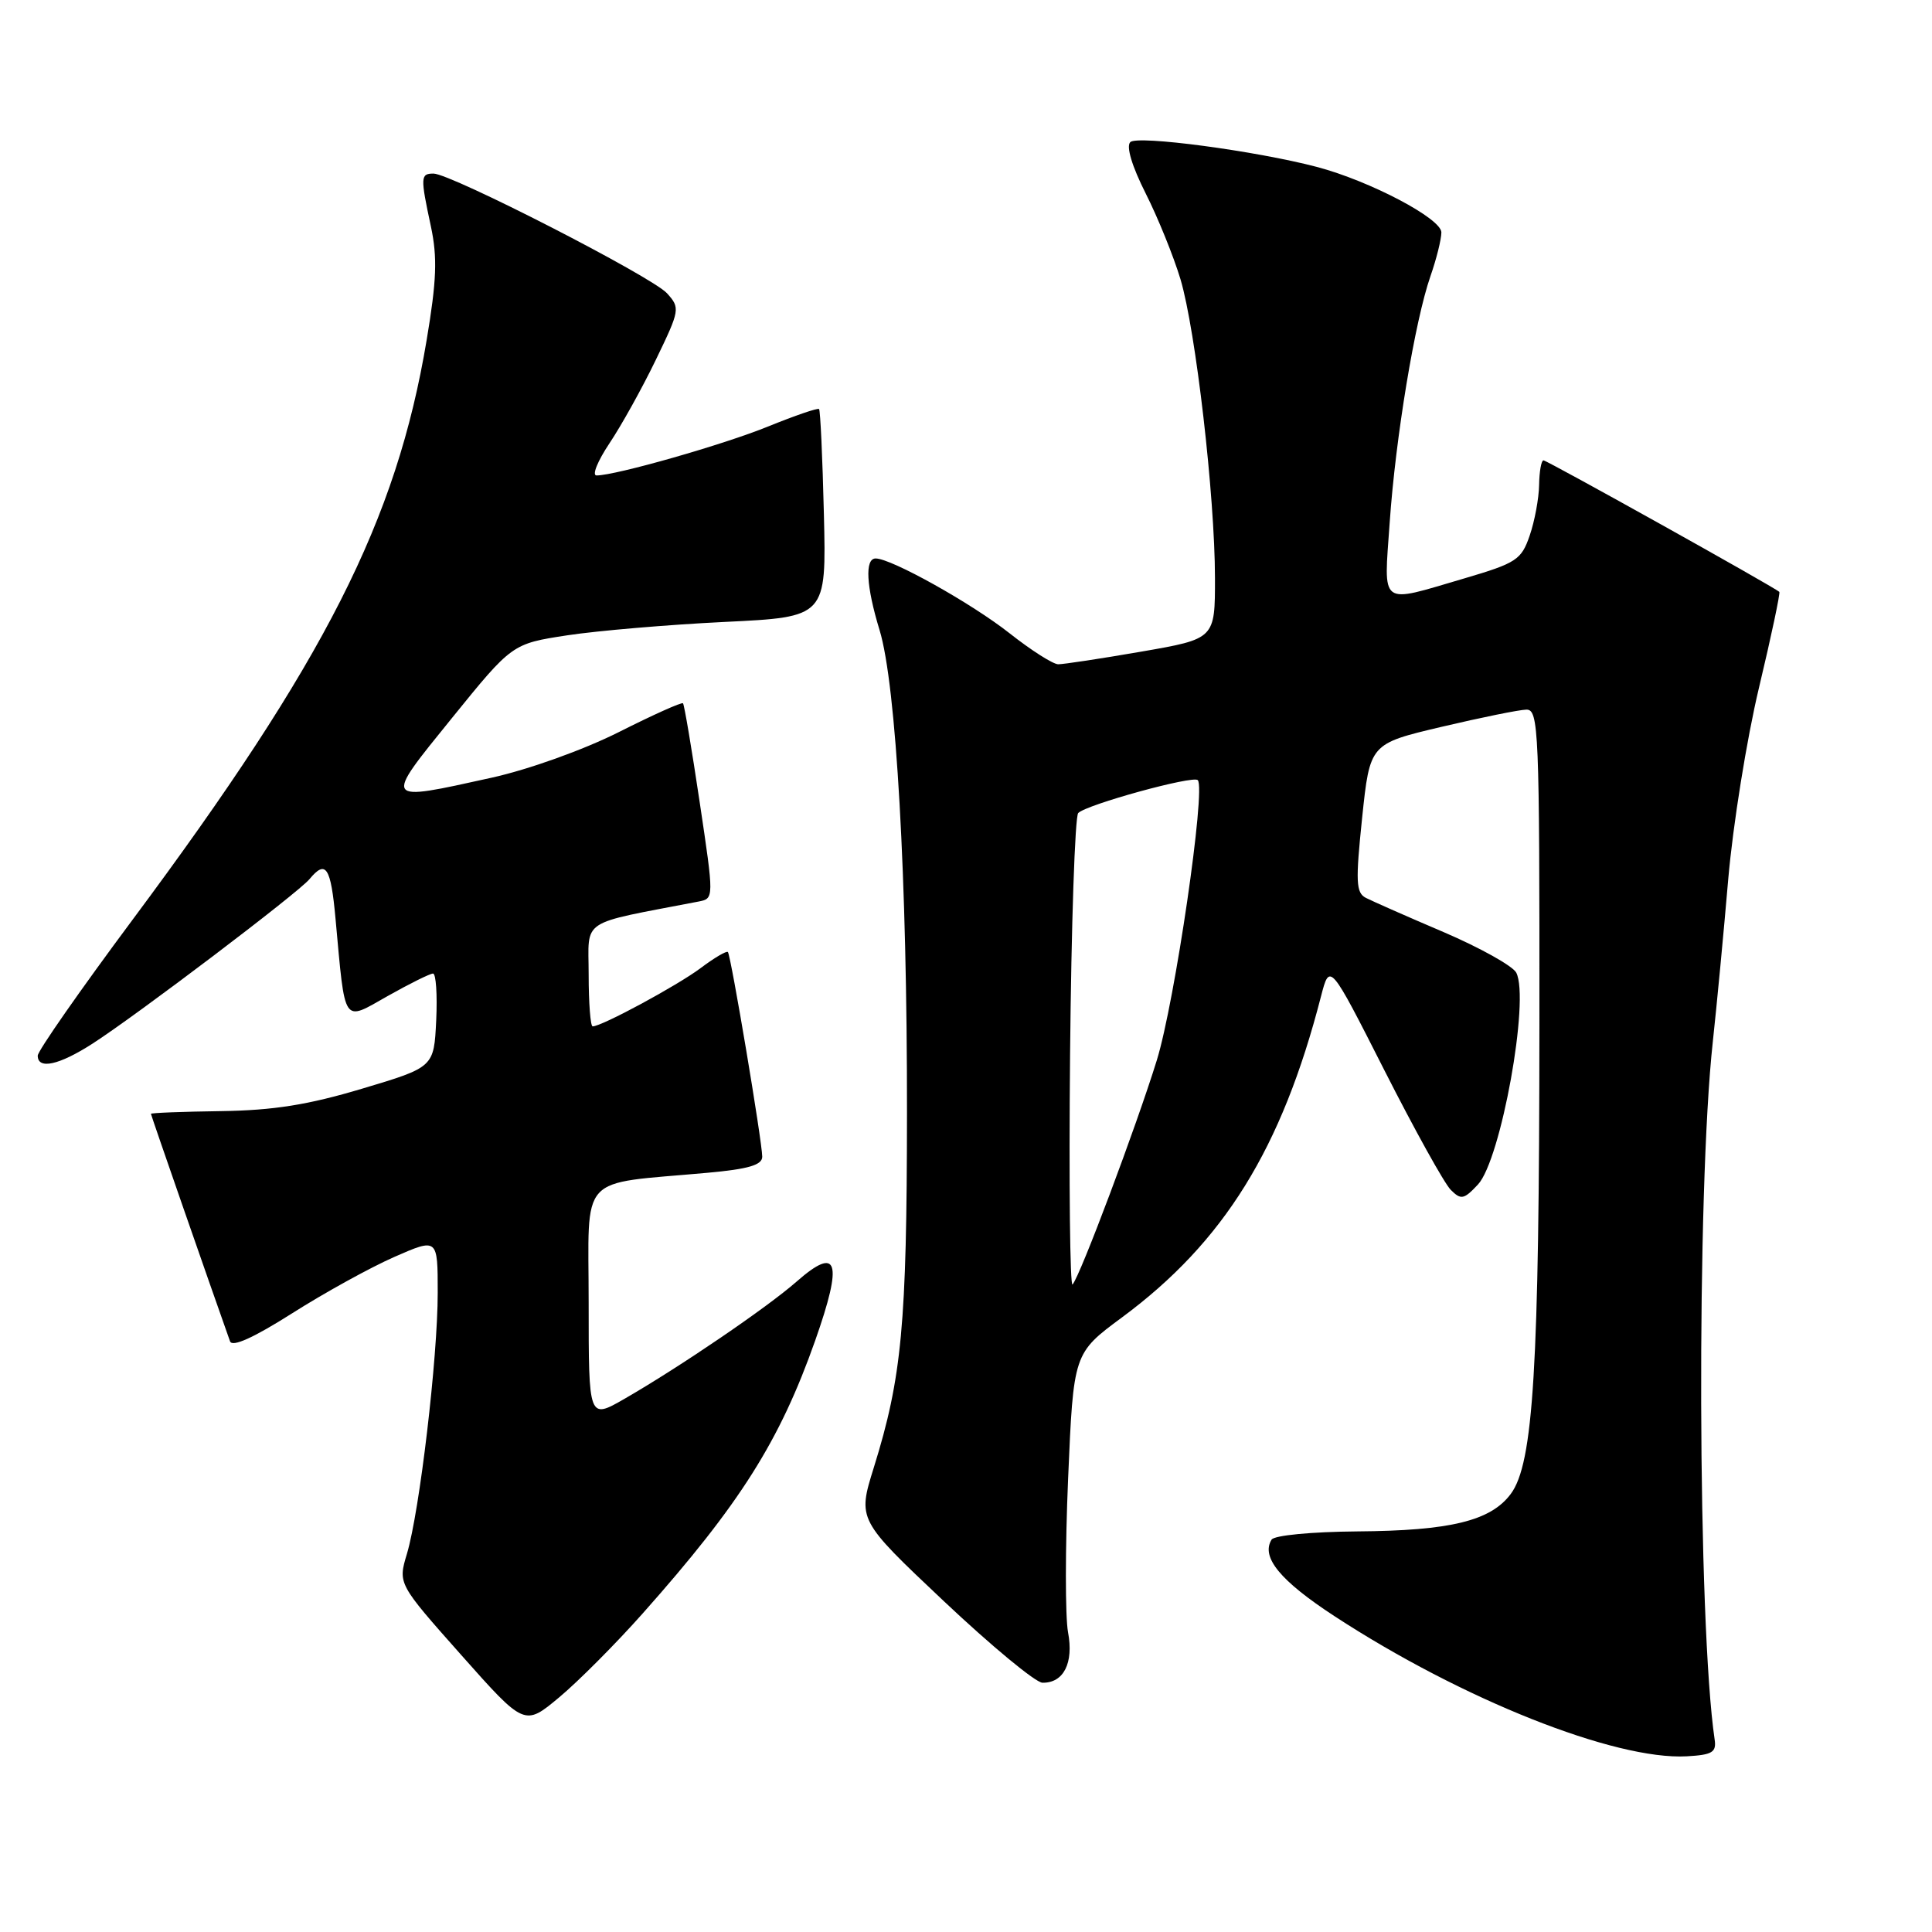 <?xml version="1.0" encoding="UTF-8" standalone="no"?>
<!DOCTYPE svg PUBLIC "-//W3C//DTD SVG 1.1//EN" "http://www.w3.org/Graphics/SVG/1.1/DTD/svg11.dtd" >
<svg xmlns="http://www.w3.org/2000/svg" xmlns:xlink="http://www.w3.org/1999/xlink" version="1.1" viewBox="0 0 256 256">
 <g >
 <path fill="currentColor"
d=" M 227.20 230.50 C 224.94 215.18 224.78 157.88 226.96 138.00 C 227.47 133.32 228.39 123.65 229.00 116.50 C 229.62 109.35 231.45 97.92 233.08 91.10 C 234.71 84.28 235.91 78.58 235.77 78.43 C 235.17 77.83 204.99 61.00 204.52 61.00 C 204.23 61.00 203.97 62.46 203.94 64.25 C 203.91 66.04 203.35 69.06 202.69 70.97 C 201.59 74.18 200.93 74.61 194.00 76.65 C 182.65 79.98 183.36 80.52 184.14 69.25 C 184.92 57.98 187.48 42.53 189.54 36.60 C 190.33 34.34 190.98 31.74 190.99 30.80 C 191.00 28.96 181.53 23.98 174.50 22.12 C 166.39 19.99 150.70 17.90 149.77 18.83 C 149.20 19.40 149.99 22.02 151.81 25.63 C 153.44 28.86 155.51 33.98 156.42 37.00 C 158.44 43.79 160.98 65.72 160.99 76.58 C 161.00 84.65 161.00 84.65 151.25 86.34 C 145.89 87.27 140.92 88.02 140.22 88.02 C 139.52 88.01 136.62 86.16 133.77 83.91 C 128.75 79.95 118.11 74.00 116.03 74.00 C 114.57 74.00 114.77 77.68 116.55 83.50 C 118.75 90.71 120.21 116.41 120.18 147.55 C 120.16 175.49 119.50 182.52 115.79 194.44 C 113.63 201.37 113.63 201.37 125.06 212.16 C 131.35 218.09 137.23 222.96 138.13 222.97 C 140.94 223.02 142.29 220.35 141.52 216.28 C 141.14 214.22 141.14 205.06 141.53 195.93 C 142.24 179.32 142.24 179.32 148.66 174.57 C 162.18 164.57 169.84 152.21 175.04 132.02 C 176.20 127.55 176.20 127.55 183.45 141.84 C 187.44 149.70 191.39 156.82 192.23 157.66 C 193.59 159.02 193.97 158.95 195.84 156.95 C 198.88 153.68 202.73 132.39 200.91 128.88 C 200.45 128.00 196.12 125.58 191.29 123.51 C 186.45 121.45 181.82 119.40 180.98 118.97 C 179.67 118.29 179.61 116.83 180.49 108.36 C 181.52 98.55 181.52 98.55 191.01 96.31 C 196.23 95.08 201.29 94.05 202.25 94.03 C 203.89 94.00 204.00 96.64 203.98 135.75 C 203.96 181.29 203.19 193.93 200.18 197.96 C 197.52 201.53 192.16 202.83 179.81 202.92 C 173.78 202.97 168.85 203.44 168.49 204.01 C 167.06 206.33 169.63 209.45 176.84 214.16 C 193.70 225.17 213.98 233.24 223.50 232.72 C 226.88 232.53 227.45 232.19 227.20 230.50 Z  M 85.16 213.79 C 98.07 199.26 103.31 190.97 108.02 177.62 C 111.72 167.12 111.05 164.99 105.55 169.82 C 101.62 173.27 90.09 181.12 82.75 185.35 C 78.00 188.08 78.00 188.08 78.00 172.66 C 78.00 155.23 76.40 156.98 93.75 155.40 C 99.17 154.91 101.00 154.37 101.00 153.27 C 101.00 151.31 96.85 126.60 96.45 126.15 C 96.27 125.96 94.64 126.92 92.82 128.29 C 89.73 130.60 79.74 136.00 78.53 136.00 C 78.24 136.00 78.00 132.91 78.00 129.14 C 78.00 121.59 76.55 122.55 92.56 119.46 C 94.62 119.06 94.62 119.06 92.71 106.28 C 91.66 99.25 90.67 93.36 90.50 93.19 C 90.34 93.01 86.51 94.73 81.99 97.01 C 77.31 99.36 70.06 101.96 65.14 103.05 C 50.65 106.25 50.76 106.41 59.88 95.15 C 67.86 85.30 67.86 85.30 75.18 84.18 C 79.21 83.57 88.58 82.77 96.00 82.41 C 109.50 81.76 109.50 81.76 109.17 68.13 C 108.99 60.64 108.70 54.37 108.53 54.20 C 108.36 54.03 105.36 55.06 101.86 56.48 C 95.92 58.91 81.57 63.00 79.04 63.00 C 78.41 63.00 79.19 61.09 80.75 58.75 C 82.32 56.41 85.09 51.43 86.90 47.68 C 90.10 41.06 90.14 40.81 88.38 38.86 C 86.38 36.66 59.74 23.00 57.44 23.00 C 55.71 23.00 55.69 23.45 57.10 30.02 C 57.97 34.11 57.86 37.16 56.53 45.08 C 52.54 68.96 43.10 87.57 17.58 121.85 C 10.66 131.15 5.00 139.26 5.00 139.88 C 5.00 141.76 7.83 141.14 12.27 138.28 C 18.17 134.48 39.49 118.32 41.00 116.50 C 43.18 113.87 43.83 114.84 44.46 121.75 C 45.77 136.00 45.35 135.38 51.37 131.98 C 54.28 130.34 56.98 129.00 57.38 129.00 C 57.77 129.00 57.96 131.79 57.80 135.20 C 57.50 141.41 57.50 141.41 48.00 144.25 C 40.82 146.40 36.24 147.13 29.25 147.23 C 24.16 147.30 20.00 147.46 20.00 147.59 C 20.00 147.76 27.94 170.59 30.48 177.73 C 30.77 178.54 33.60 177.26 38.71 174.02 C 42.99 171.30 49.09 167.94 52.25 166.55 C 58.00 164.03 58.00 164.03 58.00 171.30 C 58.00 179.93 55.60 200.27 53.92 205.89 C 52.73 209.85 52.73 209.85 61.11 219.29 C 69.50 228.74 69.50 228.74 74.09 224.91 C 76.62 222.80 81.60 217.80 85.16 213.79 Z  M 141.79 139.71 C 141.95 122.55 142.44 108.16 142.87 107.73 C 144.00 106.60 158.07 102.73 158.71 103.37 C 159.81 104.47 155.67 132.78 153.28 140.50 C 150.59 149.19 143.13 169.07 142.12 170.20 C 141.78 170.59 141.63 156.87 141.79 139.71 Z "/>
</g>
</svg>